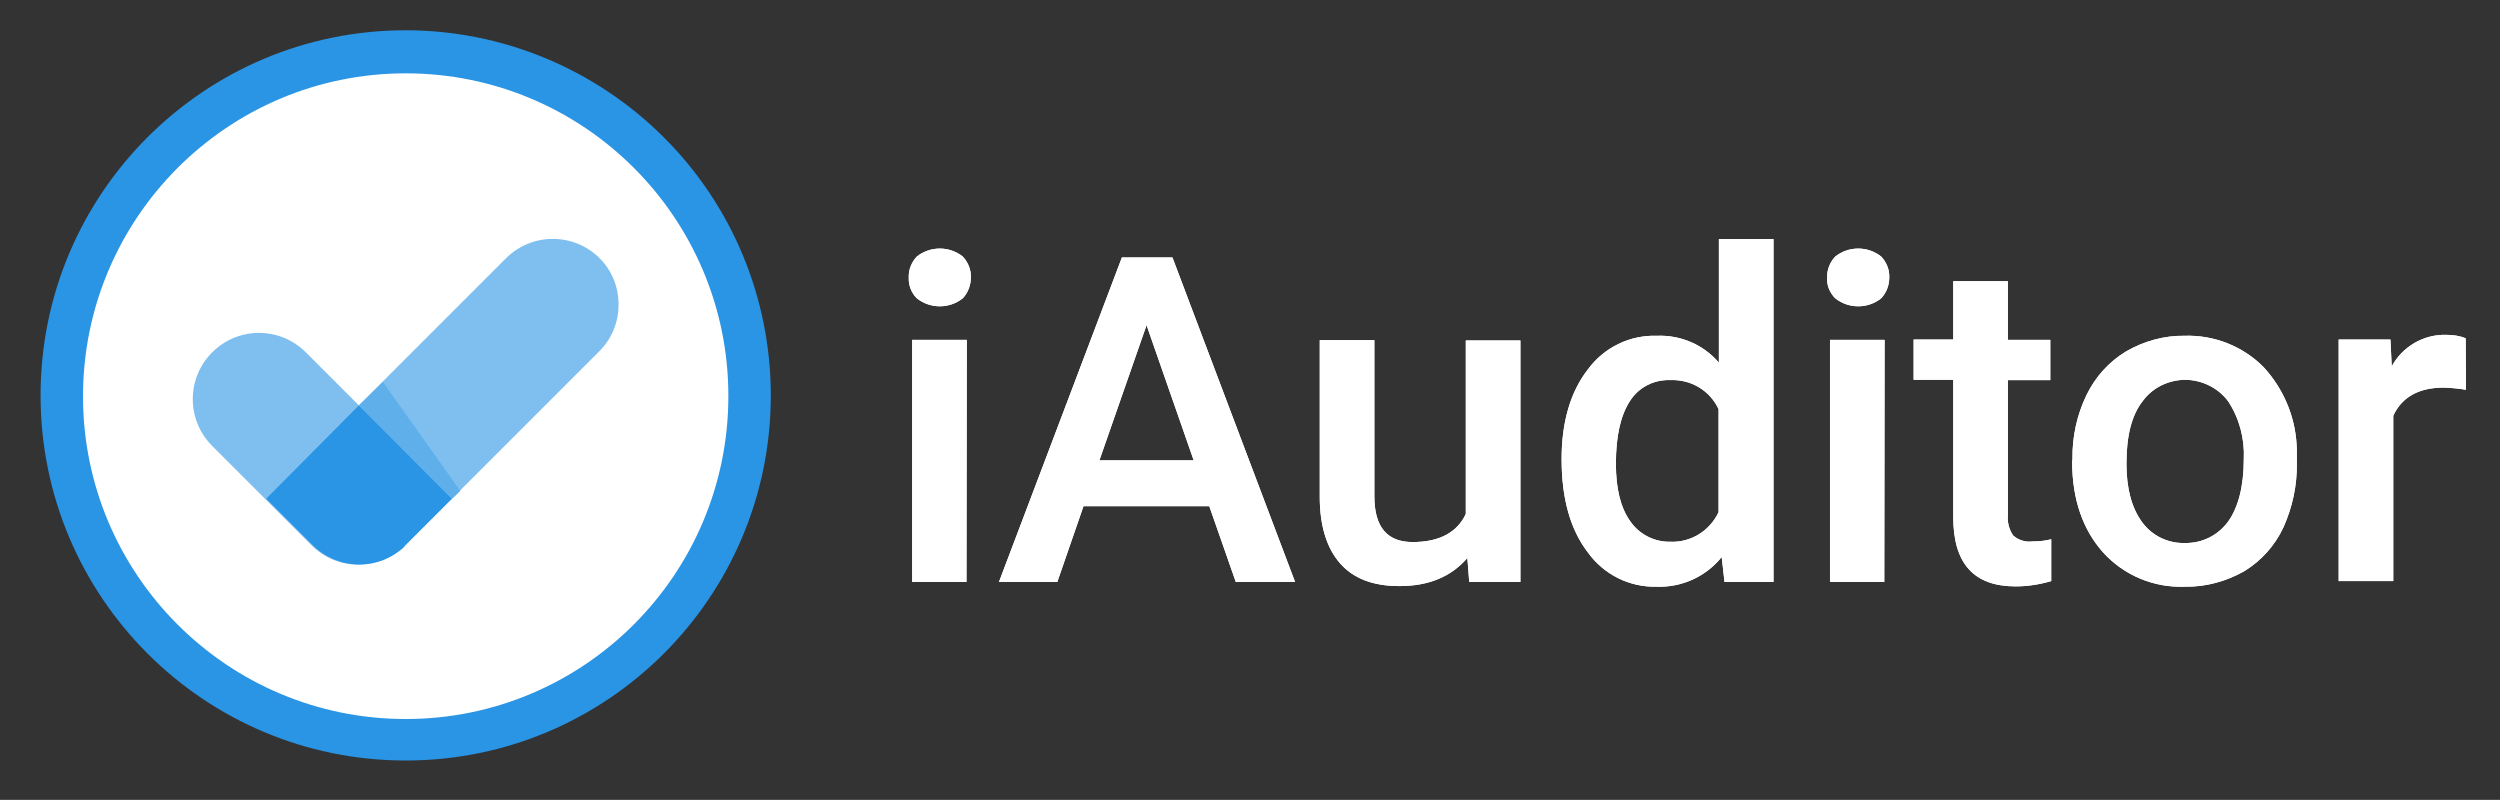 <?xml version="1.0" encoding="utf-8"?>
<!-- Generator: Adobe Illustrator 18.1.0, SVG Export Plug-In . SVG Version: 6.00 Build 0)  -->
<svg version="1.1" id="Layer_1" xmlns="http://www.w3.org/2000/svg" xmlns:xlink="http://www.w3.org/1999/xlink" x="0px" y="0px"
	 viewBox="0.1 199.5 801.1 256.3" enable-background="new 0.1 199.5 801.1 256.3" xml:space="preserve">
<rect x="0.1" y="199.5" width="801.1" height="256.3" fill="#333333" stroke="none"/>
<g>
	<defs>
		<circle id="SVGID_1_" cx="131.7" cy="322.5" r="112"/>
	</defs>
	<clipPath id="SVGID_2_">
		<use xlink:href="#SVGID_1_"  overflow="visible"/>
	</clipPath>
	<rect x="8.7" y="199.5" clip-path="url(#SVGID_2_)" fill="#FFFFFF" width="245.8" height="245.8"/>
</g>
<g>
	<defs>
		<path id="SVGID_3_" d="M130.1,429.9c-57.1,0-103.4-46.3-103.4-103.4S73,223,130.1,223s103.4,46.3,103.4,103.4
			C233.5,383.6,187.2,429.9,130.1,429.9z M130.1,209.2c-64.6,0-117,52.4-117,117s52.4,117,117,117s117-52.4,117-117
			c0-31-12.3-60.8-34.3-82.7C190.9,221.6,161.1,209.2,130.1,209.2z"/>
	</defs>
	<clipPath id="SVGID_4_">
		<use xlink:href="#SVGID_3_"  overflow="visible"/>
	</clipPath>
	<rect x="2.2" y="198.4" clip-path="url(#SVGID_4_)" fill="#2A94E5" width="255.8" height="255.8"/>
</g>
<g>
	<g>
		<defs>
			<path id="SVGID_5_" d="M192.2,282.2c-8.3-8.2-21.6-8.2-29.9,0l-47.2,47.2l-17-17c-8.3-8.3-21.7-8.3-30,0c-8.3,8.3-8.3,21.7,0,30
				l31.9,31.9c8.3,8.2,21.6,8.2,29.9,0l62.1-62.1c4-3.9,6.3-9.3,6.3-14.9C198.4,291.6,196.2,286.2,192.2,282.2z"/>
		</defs>
		<clipPath id="SVGID_6_">
			<use xlink:href="#SVGID_5_"  overflow="visible"/>
		</clipPath>
		<rect x="51" y="265.2" clip-path="url(#SVGID_6_)" fill="#7FBFEF" width="158.2" height="126"/>
	</g>
	<g>
		<defs>
			<path id="SVGID_7_" d="M115.1,329.4L115.1,329.4l-29.7,29.9l14.9,14.9c7.6,7.6,19.8,8.3,28.2,1.5c0.6-0.4,1.1-0.9,1.5-1.5
				l14.9-14.9L115.1,329.4z"/>
		</defs>
		<clipPath id="SVGID_8_">
			<use xlink:href="#SVGID_7_"  overflow="visible"/>
		</clipPath>
		<rect x="74.5" y="318.5" clip-path="url(#SVGID_8_)" fill="#2A94E5" width="81.2" height="72.8"/>
	</g>
	<g>
		<defs>
			<polygon id="SVGID_9_" points="115.1,329.4 115.1,329.4 145,359.3 147.6,356.8 122.8,321.9 			"/>
		</defs>
		<clipPath id="SVGID_10_">
			<use xlink:href="#SVGID_9_"  overflow="visible"/>
		</clipPath>
		<rect x="104.2" y="311" clip-path="url(#SVGID_10_)" fill="#5FAFEB" width="54.3" height="59.3"/>
	</g>
</g>
<g>
	<defs>
		<path id="SVGID_11_" d="M309.8,386h-17.4v-77.6h17.5L309.8,386z M291.3,288.4c-0.1-2.5,0.9-4.9,2.6-6.7c4.3-3.4,10.4-3.4,14.7,0
			c1.7,1.8,2.7,4.2,2.6,6.7c0,2.5-0.9,4.9-2.6,6.7c-4.3,3.4-10.4,3.4-14.7,0C292.1,293.3,291.2,290.9,291.3,288.4z"/>
	</defs>
	<use xlink:href="#SVGID_11_"  overflow="visible" fill="#FFFFFF"/>
	<clipPath id="SVGID_12_">
		<use xlink:href="#SVGID_11_"  overflow="visible"/>
	</clipPath>
	<rect x="280.4" y="268.3" clip-path="url(#SVGID_12_)" fill="#FFFFFF" width="41.6" height="128.6"/>
</g>
<g>
	<defs>
		<path id="SVGID_13_" d="M352.4,347h30.2l-15.1-43.3L352.4,347z M387.6,361.7h-40.3l-8.4,24.3h-18.7L359.6,282h16.2L415.1,386h-19
			L387.6,361.7z"/>
	</defs>
	<use xlink:href="#SVGID_13_"  overflow="visible" fill="#FFFFFF"/>
	<clipPath id="SVGID_14_">
		<use xlink:href="#SVGID_13_"  overflow="visible"/>
	</clipPath>
	<rect x="309.2" y="271.1" clip-path="url(#SVGID_14_)" fill="#FFFFFF" width="116.8" height="125.8"/>
</g>
<g>
	<defs>
		<path id="SVGID_15_" d="M470.3,378.3c-5.2,6-12.3,9-21.8,9c-8.4,0-14.7-2.4-19-7.3s-6.5-12.1-6.5-21.3v-50.2h17.5v50
			c0,9.9,4.1,14.7,12.3,14.7c8.4,0,14.2-3,17-9v-55.6h17.5v77.4h-16.4L470.3,378.3z"/>
	</defs>
	<use xlink:href="#SVGID_15_"  overflow="visible" fill="#FFFFFF"/>
	<clipPath id="SVGID_16_">
		<use xlink:href="#SVGID_15_"  overflow="visible"/>
	</clipPath>
	<rect x="412.2" y="297.6" clip-path="url(#SVGID_16_)" fill="#FFFFFF" width="86" height="100.6"/>
</g>
<g>
	<defs>
		<path id="SVGID_17_" d="M517.9,348.1c0,8,1.5,14,4.5,18.3c2.9,4.3,7.8,6.8,12.9,6.7c6.6,0.3,12.7-3.5,15.5-9.5v-33
			c-2.8-6-8.9-9.6-15.5-9.3c-5.2-0.2-10.1,2.3-12.9,6.7C519.4,332.6,517.9,339.3,517.9,348.1z M500.5,346.6
			c0-11.8,2.8-21.5,8.4-28.7c5.2-7.1,13.5-11.1,22.2-10.8c7.6-0.3,14.9,2.9,19.8,8.6v-39.6h17.5V386h-15.7l-0.9-8
			c-5.1,6.3-12.8,9.8-20.9,9.5c-8.7,0.2-16.9-3.9-22-11C503.3,369.2,500.5,359.3,500.5,346.6z"/>
	</defs>
	<use xlink:href="#SVGID_17_"  overflow="visible" fill="#FFFFFF"/>
	<clipPath id="SVGID_18_">
		<use xlink:href="#SVGID_17_"  overflow="visible"/>
	</clipPath>
	<rect x="489.6" y="265.3" clip-path="url(#SVGID_18_)" fill="#FFFFFF" width="89.6" height="133.2"/>
</g>
<g>
	<defs>
		<path id="SVGID_19_" d="M603.9,386h-17.4v-77.6h17.5L603.9,386z M585.6,288.4c-0.1-2.5,0.9-4.9,2.6-6.7c4.3-3.4,10.4-3.4,14.7,0
			c1.7,1.8,2.7,4.2,2.6,6.7c0,2.5-0.9,4.9-2.6,6.7c-4.3,3.4-10.4,3.4-14.7,0C586.4,293.3,585.4,290.9,585.6,288.4z"/>
	</defs>
	<use xlink:href="#SVGID_19_"  overflow="visible" fill="#FFFFFF"/>
	<clipPath id="SVGID_20_">
		<use xlink:href="#SVGID_19_"  overflow="visible"/>
	</clipPath>
	<rect x="574.7" y="268.3" clip-path="url(#SVGID_20_)" fill="#FFFFFF" width="41.6" height="128.6"/>
</g>
<g>
	<defs>
		<path id="SVGID_21_" d="M643.5,289.7v18.7h13.6v12.9h-13.6v43.3c-0.2,2.3,0.4,4.6,1.7,6.5c1.7,1.5,4,2.2,6.2,1.9
			c2,0,4.1-0.2,6-0.7v13.4c-3.7,1.1-7.6,1.7-11.4,1.7c-13.4,0-20-7.3-20-22.2v-44h-12.7v-12.9h12.7v-18.7H643.5z"/>
	</defs>
	<use xlink:href="#SVGID_21_"  overflow="visible" fill="#FFFFFF"/>
	<clipPath id="SVGID_22_">
		<use xlink:href="#SVGID_21_"  overflow="visible"/>
	</clipPath>
	<rect x="602.5" y="278.8" clip-path="url(#SVGID_22_)" fill="#FFFFFF" width="65.9" height="119.6"/>
</g>
<g>
	<defs>
		<path id="SVGID_23_" d="M681.5,348.1c0,8,1.7,14.2,5,18.7c3.2,4.4,8.4,6.9,13.8,6.7c5.5,0.1,10.6-2.5,13.8-6.9
			c3.2-4.5,5-11.2,5-20c0.3-6.5-1.4-13-5-18.5c-3.2-4.3-8.3-6.8-13.6-6.9c-5.4,0-10.5,2.4-13.7,6.7
			C683.2,332.4,681.5,339.1,681.5,348.1z M664.2,346.6c-0.1-7.1,1.4-14.1,4.5-20.5c2.8-5.8,7.2-10.7,12.7-14
			c5.7-3.3,12.2-5.1,18.7-5c9.5-0.3,18.7,3.3,25.4,10.1c6.7,7.3,10.5,16.8,10.6,26.7v4.1c0.1,7.1-1.4,14-4.3,20.5
			c-2.7,5.8-7.1,10.7-12.5,14c-5.8,3.3-12.3,5.1-19,5c-10,0.4-19.6-3.6-26.3-11c-6.5-7.3-9.9-17-9.9-29.1L664.2,346.6z"/>
	</defs>
	<use xlink:href="#SVGID_23_"  overflow="visible" fill="#FFFFFF"/>
	<clipPath id="SVGID_24_">
		<use xlink:href="#SVGID_23_"  overflow="visible"/>
	</clipPath>
	<rect x="653.3" y="296.3" clip-path="url(#SVGID_24_)" fill="#FFFFFF" width="93.7" height="102.2"/>
</g>
<g>
	<defs>
		<path id="SVGID_25_" d="M790.3,324.4c-2.3-0.4-4.7-0.6-7.1-0.7c-8,0-13.4,3-16.2,9v53h-17.5v-77.4h16.6l0.4,8.6
			c3.5-6.4,10.2-10.3,17.5-10.1c2.1,0,4.3,0.3,6.2,1.1L790.3,324.4z"/>
	</defs>
	<use xlink:href="#SVGID_25_"  overflow="visible" fill="#FFFFFF"/>
	<clipPath id="SVGID_26_">
		<use xlink:href="#SVGID_25_"  overflow="visible"/>
	</clipPath>
	<rect x="738.7" y="296.1" clip-path="url(#SVGID_26_)" fill="#FFFFFF" width="62.5" height="100.6"/>
</g>
</svg>
